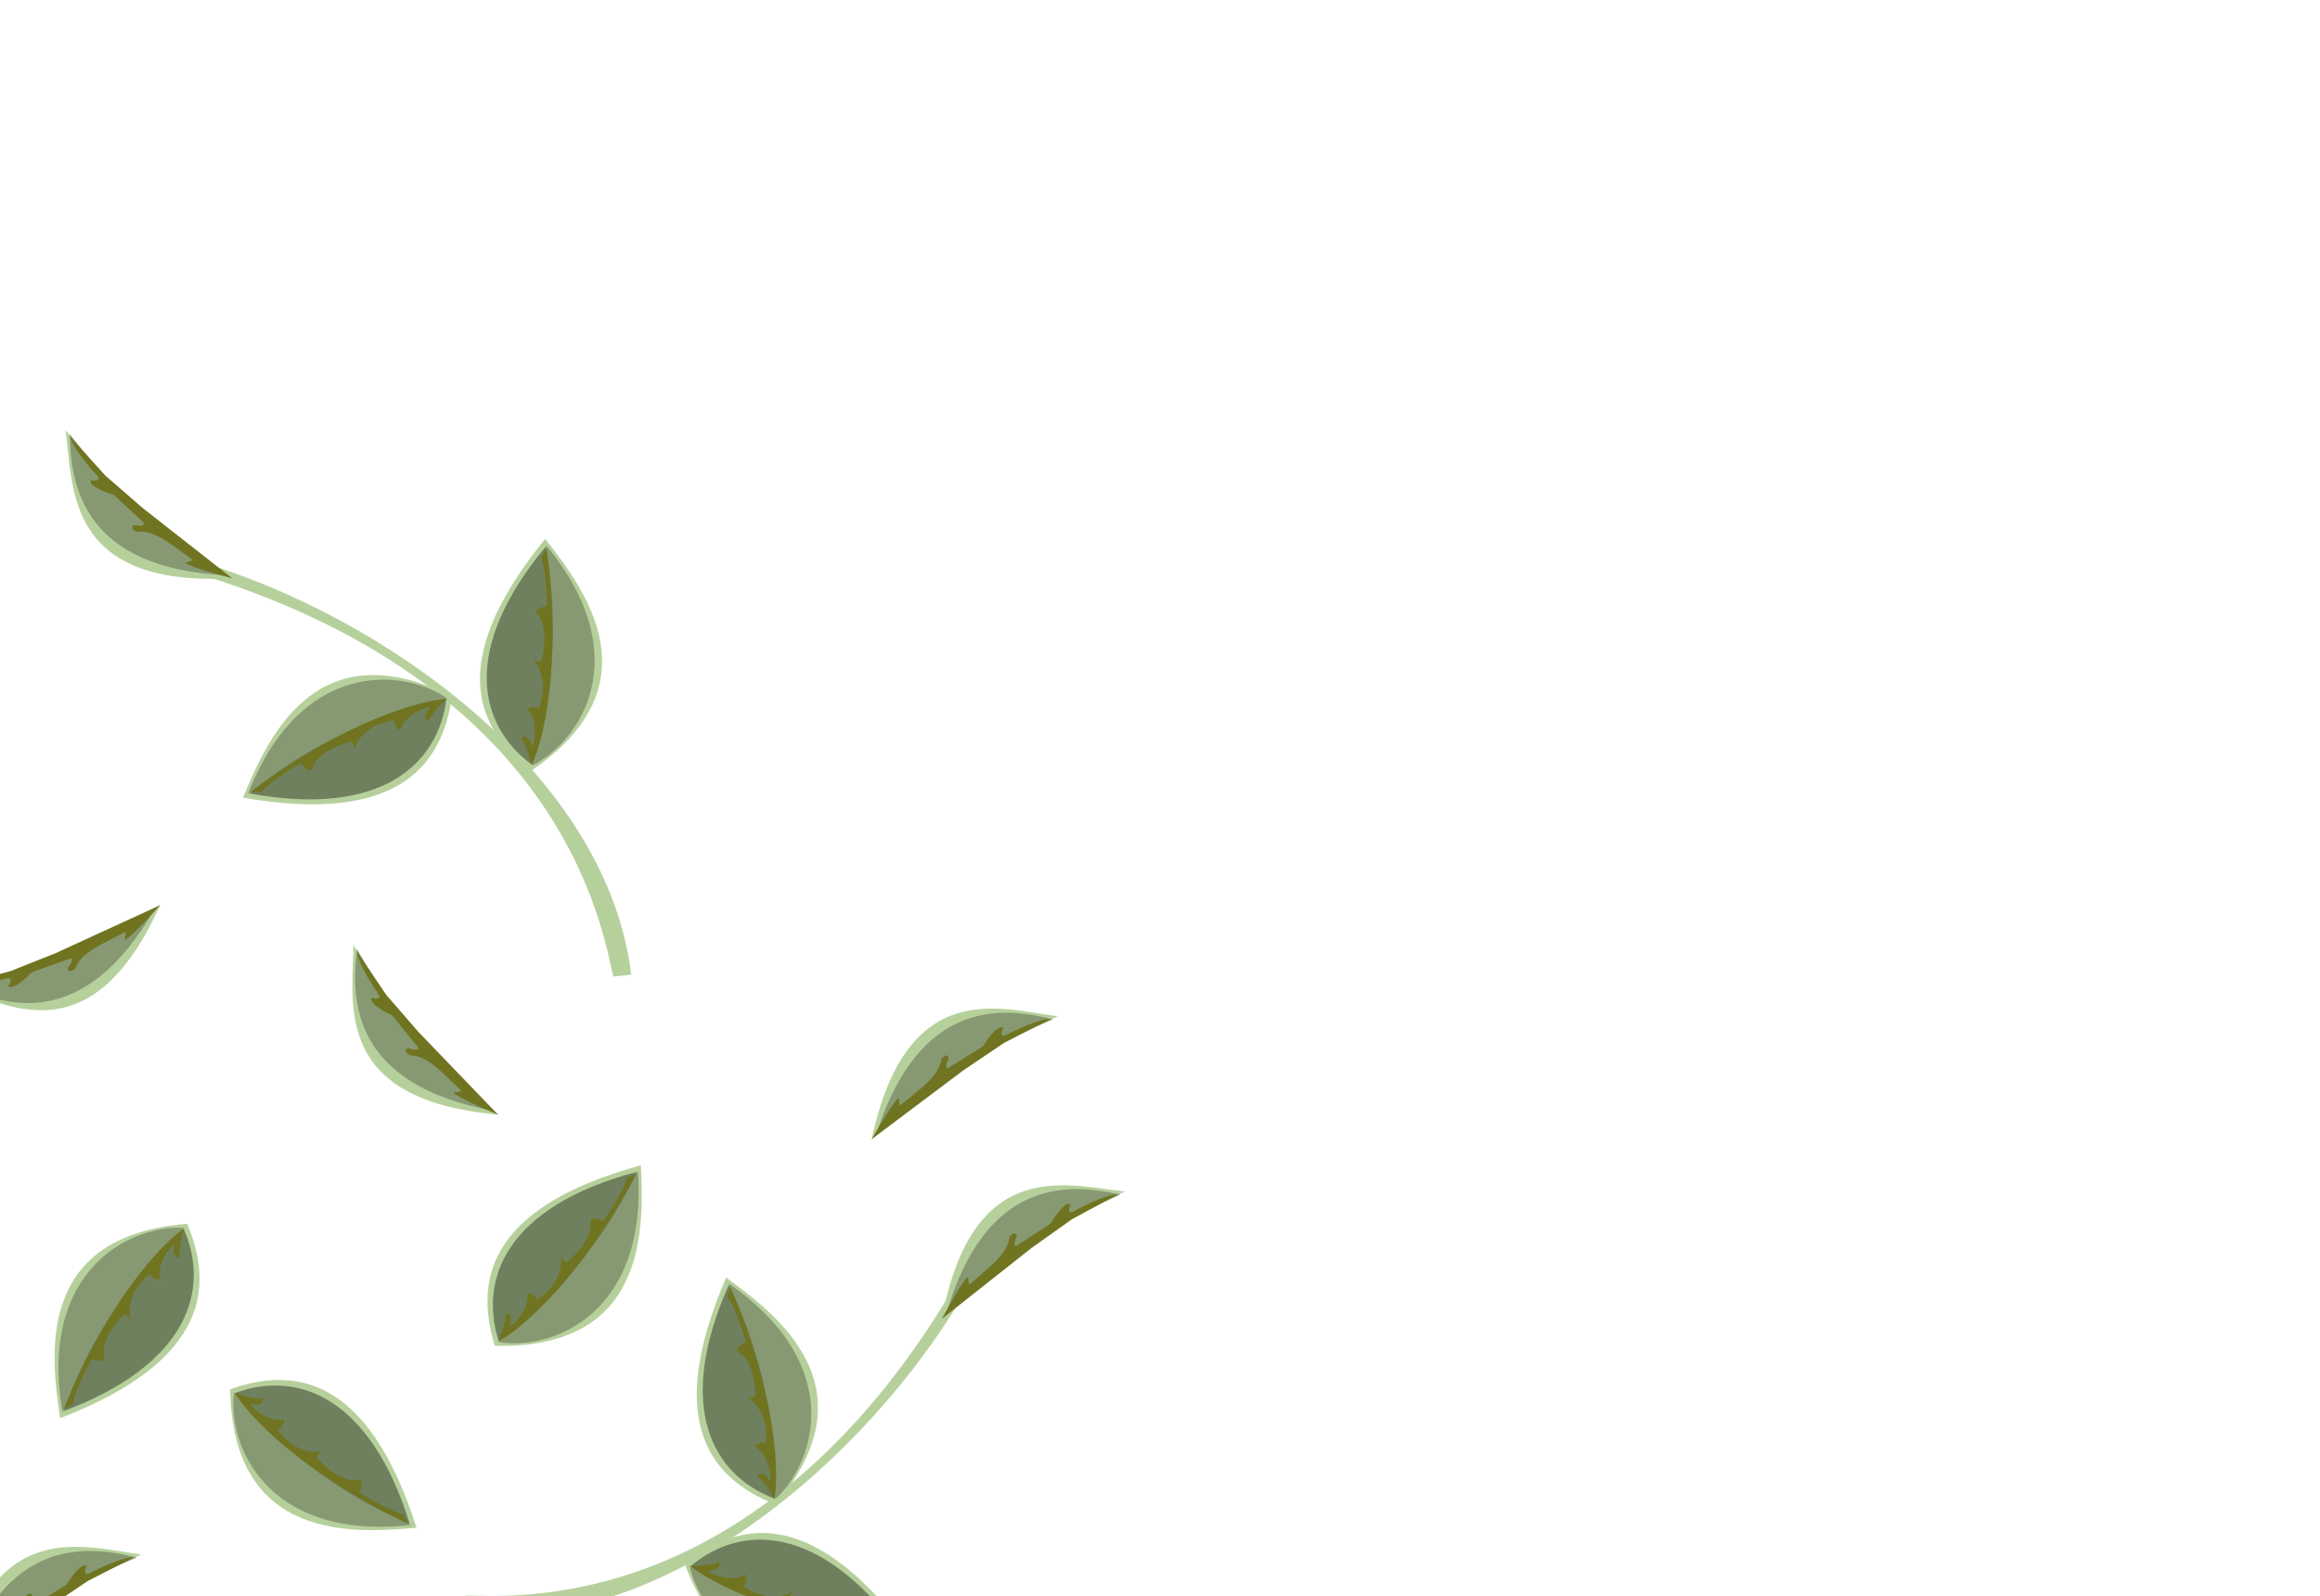 <svg width="1488" height="1024" viewBox="0 0 1488 1024" fill="none" xmlns="http://www.w3.org/2000/svg">
<style type="text/css"><![CDATA[
    #to_left{
        animation: left 15s infinite;
    }

    #to_right {
        animation: right 15s infinite;
    }

    @-webkit-keyframes left{
        0%   {-webkit-transform:  translate(0, 0)}
        33%  {-webkit-transform:  translate(-5px, -5px)}
        66%  {-webkit-transform:  translate(20px, 20px)}
        100% {-webkit-transform:  translate(0, 0)}
    }

    @-webkit-keyframes right{
        0%   {-webkit-transform:  translate(0, 0)}
        33%  {-webkit-transform:  translate(5px, 5px)}
        66%  {-webkit-transform:  translate(-20px, 20px)}
        100% {-webkit-transform:  translate(0, 0)}
    }
    ]]></style>
<g id="leaf_down">
<g class="to_left">
<path id="Vector 1_8" d="M120.027 785C22.262 792.713 32.631 869.844 38.556 909.695C135.729 872.158 136.322 823.565 120.027 785Z" fill="#B6D09C"/>
<path id="Vector 3_7" d="M40.037 905.838C24.483 814.567 83.735 785.643 117.805 787.571L40.037 905.838Z" fill="#879973"/>
<path id="Vector 2_8" d="M117.805 788.214C80.773 820.994 52.628 869.201 40.778 905.195C121.361 874.857 134.84 826.779 117.805 788.214Z" fill="#6F805E"/>
<path id="Vector 7_7" d="M115.217 806.545C115.217 804.068 114.634 798.867 118.13 787.969C104.293 797.257 69.484 833.417 40.938 903.757C40.938 903.757 42.685 902.642 46.764 900.661C47.006 897.771 49.822 887.906 59.143 871.559C61.813 872.798 67.154 874.284 67.154 870.321C65.697 867.225 65.989 857.566 78.805 843.696C79.291 842.87 80.99 842.334 83.903 846.792C82.204 841.425 82.301 827.968 96.283 817.071C96.283 817.071 97.011 820.786 102.837 820.786C101.623 817.277 101.672 807.783 111.576 797.876C111.576 799.734 109.974 806.545 115.217 806.545Z" fill="#707420"/>
</g>
<g class="one to_right">
<path id="Vector 1_9" d="M147.575 891.151C149.413 989.204 227.026 983.477 267.161 979.952C235.517 880.703 187.048 877.198 147.575 891.151Z" fill="#B6D09C"/>
<path id="Vector 3_8" d="M263.4 978.242C171.36 988.296 146.041 927.416 150.008 893.523L263.4 978.242Z" fill="#879973"/>
<path id="Vector 2_9" d="M150.65 893.562C181.151 932.493 227.584 963.477 262.803 977.464C237.35 895.208 190.167 878.87 150.65 893.562Z" fill="#6F805E"/>
<path id="Vector 7_8" d="M168.792 897.245C166.32 897.096 161.093 897.366 150.425 893.223C158.866 907.592 192.875 944.506 261.376 977.218C261.376 977.218 260.368 975.407 258.635 971.217C255.765 970.802 246.086 967.4 230.328 957.115C231.724 954.524 233.528 949.282 229.572 949.045C226.394 950.313 216.77 949.443 203.693 935.818C202.898 935.284 202.465 933.556 207.089 930.915C201.631 932.29 188.204 931.386 178.164 916.776C178.164 916.776 181.916 916.271 182.266 910.456C178.69 911.457 169.216 910.84 159.921 900.36C161.775 900.471 168.478 902.479 168.792 897.245Z" fill="#707420"/>
</g>
<g class="two to_left">
<path id="Vector 1_10" d="M317.384 863.283C415.429 865.503 412.918 787.718 411.056 747.473C310.583 774.984 305.076 823.267 317.384 863.283Z" fill="#B6D09C"/>
<path id="Vector 3_9" d="M409.192 751.159C415.43 843.536 353.555 866.316 319.855 860.95L409.192 751.159Z" fill="#879973"/>
<path id="Vector 2_10" d="M319.92 860.311C360.08 831.446 392.958 786.334 408.39 751.724C325.151 773.752 306.875 820.219 319.92 860.311Z" fill="#6F805E"/>
<path id="Vector 7_9" d="M324.35 842.336C324.1 844.8 324.153 850.033 319.573 860.521C334.278 852.681 372.568 820.229 408.085 753.139C408.085 753.139 406.234 754.071 401.976 755.629C401.442 758.48 397.642 768.01 386.715 783.329C384.184 781.827 379.021 779.808 378.62 783.75C379.756 786.978 378.489 796.558 364.334 809.06C363.768 809.832 362.023 810.194 359.576 805.464C360.724 810.975 359.265 824.353 344.252 833.78C344.252 833.78 343.904 830.01 338.108 829.42C338.96 833.034 337.951 842.474 327.096 851.328C327.284 849.48 329.567 842.866 324.35 842.336Z" fill="#707420"/>
</g>
<g class="three to_right">
<path id="Vector 1_11" d="M439.218 1003.35C473.824 1095.11 545.026 1063.69 581.655 1046.91C518.567 964.019 471.728 976.968 439.218 1003.35Z" fill="#B6D09C"/>
<path id="Vector 3_10" d="M577.539 1046.56C494.197 1086.89 449.932 1038.03 442.306 1004.77L577.539 1046.56Z" fill="#879973"/>
<path id="Vector 2_11" d="M442.923 1004.59C484.712 1031.04 538.845 1044.66 576.715 1046.03C525.157 977.069 475.227 977.496 442.923 1004.59Z" fill="#6F805E"/>
<path id="Vector 7_10" d="M461.25 1001.97C458.871 1002.66 454.038 1004.67 442.598 1004.34C455.368 1015.05 499.785 1038.43 575.289 1046.28C575.289 1046.28 573.732 1044.91 570.695 1041.54C567.852 1042.11 557.592 1042.15 539.298 1037.75C539.744 1034.84 539.686 1029.3 535.88 1030.4C533.311 1032.66 523.952 1035.07 507.064 1026.61C506.136 1026.38 505.148 1024.89 508.62 1020.86C503.938 1023.98 490.985 1027.63 476.628 1017.23C476.628 1017.23 479.994 1015.5 478.373 1009.9C475.341 1012.05 466.208 1014.64 453.937 1007.88C455.721 1007.37 462.709 1007.01 461.25 1001.97Z" fill="#707420"/>
<path id="Vector 8_3" d="M297 1035L298.5 1023.5C326.5 1023.5 484.5 1038.5 610.5 828H619.5C557.5 934.5 426 1050 297 1035Z" fill="#B6D09C"/>
<path id="Vector 1_12" d="M497.448 965.073C560.544 889.996 498.307 843.271 465.753 819.534C424.325 915.113 458.536 949.627 497.448 965.073Z" fill="#B6D09C"/>
<path id="Vector 3_11" d="M467.462 823.295C543.412 876.247 522.452 938.762 497.175 961.686L467.462 823.295Z" fill="#879973"/>
<path id="Vector 2_12" d="M496.717 961.235C499.34 911.848 484.735 857.971 467.401 824.274C432.483 902.98 457.285 946.317 496.717 961.235Z" fill="#6F805E"/>
<path id="Vector 7_11" d="M485.471 946.53C487.236 948.268 491.351 951.502 496.664 961.638C499.753 945.263 498.408 895.088 468.313 825.397C468.313 825.397 467.881 827.424 466.432 831.721C468.321 833.921 473.375 842.849 478.484 860.96C475.728 861.994 470.922 864.756 473.746 867.537C476.974 868.671 483.653 875.655 484.544 894.519C484.792 895.444 483.982 897.032 478.761 895.98C483.777 898.534 493.298 908.044 491.254 925.653C491.254 925.653 488.096 923.566 484.009 927.717C487.36 929.314 494.092 936.009 494.203 950.017C492.879 948.714 489.15 942.794 485.471 946.53Z" fill="#707420"/>
<path id="Vector 4_5" d="M721.545 764.221C665.395 790.44 626.376 820.192 604 846.557C623.694 740.121 685.19 760.678 721.545 764.221Z" fill="#B6D09C"/>
<path id="Vector 5_5" d="M718.435 766.248C662.363 791.659 628.966 817.532 606.589 843.896C632.211 754.349 686.512 759.059 718.435 766.248Z" fill="#879973"/>
<path id="Vector 6_5" d="M621.116 819.745C621.322 817.633 618.198 819.926 604.055 845.992L661.69 800.442L687.434 782.147L716.657 766.22C715.353 765.705 706.533 767.134 687.896 777.412C686.69 777.876 684.288 777.526 686.621 772.636C685.392 771.354 681.575 772.028 673.836 784.763L651.52 799.45C650.773 799.184 649.85 797.543 652.138 793.115C651.905 791.541 651.107 789.409 647.484 793.243C646.362 804.762 634.579 812.568 621.873 823.889C621.873 823.889 620.757 823.431 621.116 819.745Z" fill="#707420"/>
</g>
<g class="to_left">
<path id="Vector 1_13" d="M340.73 494.355C421.812 439.188 374.569 377.344 349.667 345.672C283.885 426.446 307.46 468.94 340.73 494.355Z" fill="#B6D09C"/>
<path id="Vector 3_12" d="M350.292 349.756C409.048 421.31 371.93 475.804 341.385 491.02L350.292 349.756Z" fill="#879973"/>
<path id="Vector 2_13" d="M341.067 490.462C356.977 443.634 357.52 387.816 349.967 350.681C295.025 416.978 307.153 465.415 341.067 490.462Z" fill="#6F805E"/>
<path id="Vector 7_12" d="M334.227 473.259C335.455 475.41 338.54 479.639 340.906 490.836C348.318 475.91 360.622 427.249 350.542 352.01C350.542 352.01 349.576 353.844 347.017 357.587C348.239 360.217 350.684 370.181 350.693 388.998C347.76 389.246 342.386 390.603 344.35 394.045C347.15 396.011 351.686 404.544 347.431 422.944C347.419 423.901 346.209 425.21 341.469 422.782C345.605 426.6 352.192 438.335 345.452 454.731C345.452 454.731 342.978 451.866 337.918 454.754C340.712 457.199 345.377 465.469 341.687 478.983C340.766 477.369 338.781 470.66 334.227 473.259Z" fill="#707420"/>
<path id="Vector 8_4" d="M404.863 625.179L393.332 626.418C386.763 599.2 364.28 442.09 130.095 368.987L127.984 360.238C246.057 395.524 389.182 496.26 404.863 625.179Z" fill="#B6D09C"/>
<path id="Vector 1_14" d="M289.864 446.728C202.08 403.005 171.259 474.466 155.821 511.68C258.452 529.53 283.978 488.178 289.864 446.728Z" fill="#B6D09C"/>
<path id="Vector 3_13" d="M159.077 509.137C192.734 422.884 258.421 428.594 286.636 447.788L159.077 509.137Z" fill="#879973"/>
<path id="Vector 2_14" d="M286.305 448.339C237.68 457.375 188.733 484.211 160.043 508.967C244.744 524.447 281.053 490.171 286.305 448.339Z" fill="#6F805E"/>
<path id="Vector 7_13" d="M274.648 462.721C275.923 460.598 278.102 455.839 286.709 448.296C270.066 449.135 221.607 462.213 160.921 507.816C160.921 507.816 162.993 507.761 167.509 508.162C169.205 505.81 176.698 498.802 193.105 489.587C194.756 492.024 198.569 496.047 200.61 492.65C200.955 489.246 206.178 481.115 224.306 475.823C225.147 475.366 226.88 475.78 227.082 481.102C228.388 475.627 235.4 464.14 252.997 461.997C252.997 461.997 251.709 465.556 256.703 468.556C257.469 464.923 262.399 456.809 275.99 453.415C275.033 455.007 270.153 460.021 274.648 462.721Z" fill="#707420"/>
<path id="Vector 4_6" d="M42.046 276.002C80.706 324.435 118.781 355.385 149.659 370.952C41.573 376.776 47.131 312.174 42.046 276.002Z" fill="#B6D09C"/>
<path id="Vector 5_6" d="M44.746 278.55C82.602 327.096 115.587 353.492 146.465 369.059C53.407 365.159 45.246 311.268 44.746 278.55Z" fill="#879973"/>
<path id="Vector 6_6" d="M119.58 360.603C117.479 360.899 120.441 363.398 149.097 371.031L91.297 325.69L67.474 304.956L45.136 280.285C44.942 281.673 48.4 289.912 62.763 305.618C63.497 306.681 63.72 309.099 58.419 307.978C57.461 309.473 59.012 313.026 73.207 317.561L92.719 335.808C92.636 336.598 91.257 337.88 86.416 336.694C84.941 337.29 83.056 338.566 87.632 341.188C99.093 339.577 109.445 349.2 123.431 358.896C123.431 358.896 123.248 360.088 119.58 360.603Z" fill="#707420"/>
</g>
<g class="one to_right">
<path id="Vector 4_7" d="M90.722 997.106C33.947 1021.94 -5.787 1050.73 -28.801 1076.54C-6.51 970.621 54.464 992.675 90.722 997.106Z" fill="#B6D09C"/>
<path id="Vector 5_7" d="M87.563 999.057C30.887 1023.09 -3.133 1048.14 -26.147 1073.95C1.656 985.054 55.826 991.089 87.563 999.057Z" fill="#879973"/>
<path id="Vector 6_7" d="M-11.034 1050.16C-10.777 1048.05 -13.956 1050.27 -28.732 1075.98L30 1031.85L56.183 1014.19L85.786 998.985C84.496 998.439 75.643 999.652 56.76 1009.47C55.544 1009.9 53.151 1009.5 55.602 1004.67C54.406 1003.35 50.573 1003.93 42.525 1016.48L19.857 1030.61C19.116 1030.33 18.234 1028.67 20.629 1024.29C20.434 1022.72 19.689 1020.56 15.974 1024.31C14.57 1035.8 2.6 1043.31 -10.379 1054.32C-10.379 1054.32 -11.483 1053.83 -11.034 1050.16Z" fill="#707420"/>
</g>
<g class="two to_left">
<path id="Vector 4_8" d="M678.523 651.868C621.748 676.706 582.014 705.496 559 731.306C581.29 625.383 642.265 647.437 678.523 651.868Z" fill="#B6D09C"/>
<path id="Vector 5_8" d="M675.364 653.819C618.688 677.851 584.668 702.9 561.654 728.709C589.457 639.816 643.627 645.851 675.364 653.819Z" fill="#879973"/>
<path id="Vector 6_8" d="M576.767 704.921C577.024 702.814 573.845 705.03 559.069 730.742L617.8 686.615L643.984 668.955L673.587 653.747C672.297 653.201 663.444 654.414 644.561 664.233C643.345 664.667 640.951 664.258 643.403 659.427C642.206 658.115 638.374 658.696 630.326 671.238L607.658 685.375C606.917 685.09 606.034 683.428 608.43 679.057C608.235 677.478 607.49 675.327 603.775 679.071C602.371 690.559 590.4 698.075 577.422 709.082C577.422 709.082 576.317 708.597 576.767 704.921Z" fill="#707420"/>
</g>
<g class="three to_right">
<path id="Vector 4_9" d="M226.651 606C258.192 659.342 291.589 695.291 320 715.004C212.155 705.727 226.651 642.528 226.651 606Z" fill="#B6D09C"/>
<path id="Vector 5_9" d="M228.97 608.899C259.7 662.242 288.69 692.971 317.101 712.685C225.491 695.87 224.911 641.368 228.97 608.899Z" fill="#879973"/>
<path id="Vector 6_9" d="M291.655 700.569C289.533 700.569 292.118 703.456 319.432 715.004L268.506 662.059L247.801 638.211L229.114 610.672C228.729 612.019 231.006 620.659 243.043 638.211C243.622 639.366 243.506 641.791 238.414 639.944C237.256 641.291 238.298 645.025 251.724 651.491L268.506 672.277C268.314 673.047 266.77 674.125 262.141 672.277C260.597 672.662 258.553 673.663 262.719 676.897C274.293 676.897 283.205 687.867 295.705 699.415C295.705 699.415 295.358 700.569 291.655 700.569Z" fill="#707420"/>
</g>
<g class="to_left">
<path id="Vector 4_10" d="M-30.722 632.328C30.031 620.103 74.969 600.4 102.936 580.062C58.676 678.843 3.771 644.352 -30.722 632.328Z" fill="#B6D09C"/>
<path id="Vector 5_10" d="M-27.221 631.092C33.264 619.634 71.825 602.374 99.792 582.036C53.759 663.006 2.103 645.613 -27.221 631.092Z" fill="#879973"/>
<path id="Vector 6_10" d="M79.975 602.076C79.276 604.08 82.853 602.59 102.749 580.598L35.991 611.258L6.657 622.959L-25.499 631.539C-24.354 632.347 -15.446 633.04 5.091 627.452C6.371 627.285 8.623 628.193 5.202 632.393C6.093 633.93 9.962 634.175 20.488 623.626L45.64 614.621C46.303 615.057 46.813 616.869 43.544 620.632C43.4 622.216 43.672 624.477 48.096 621.606C51.906 610.677 65.199 605.873 80.218 597.871C80.218 597.871 81.194 598.579 79.975 602.076Z" fill="#707420"/>
</g>
</g>
</svg>
